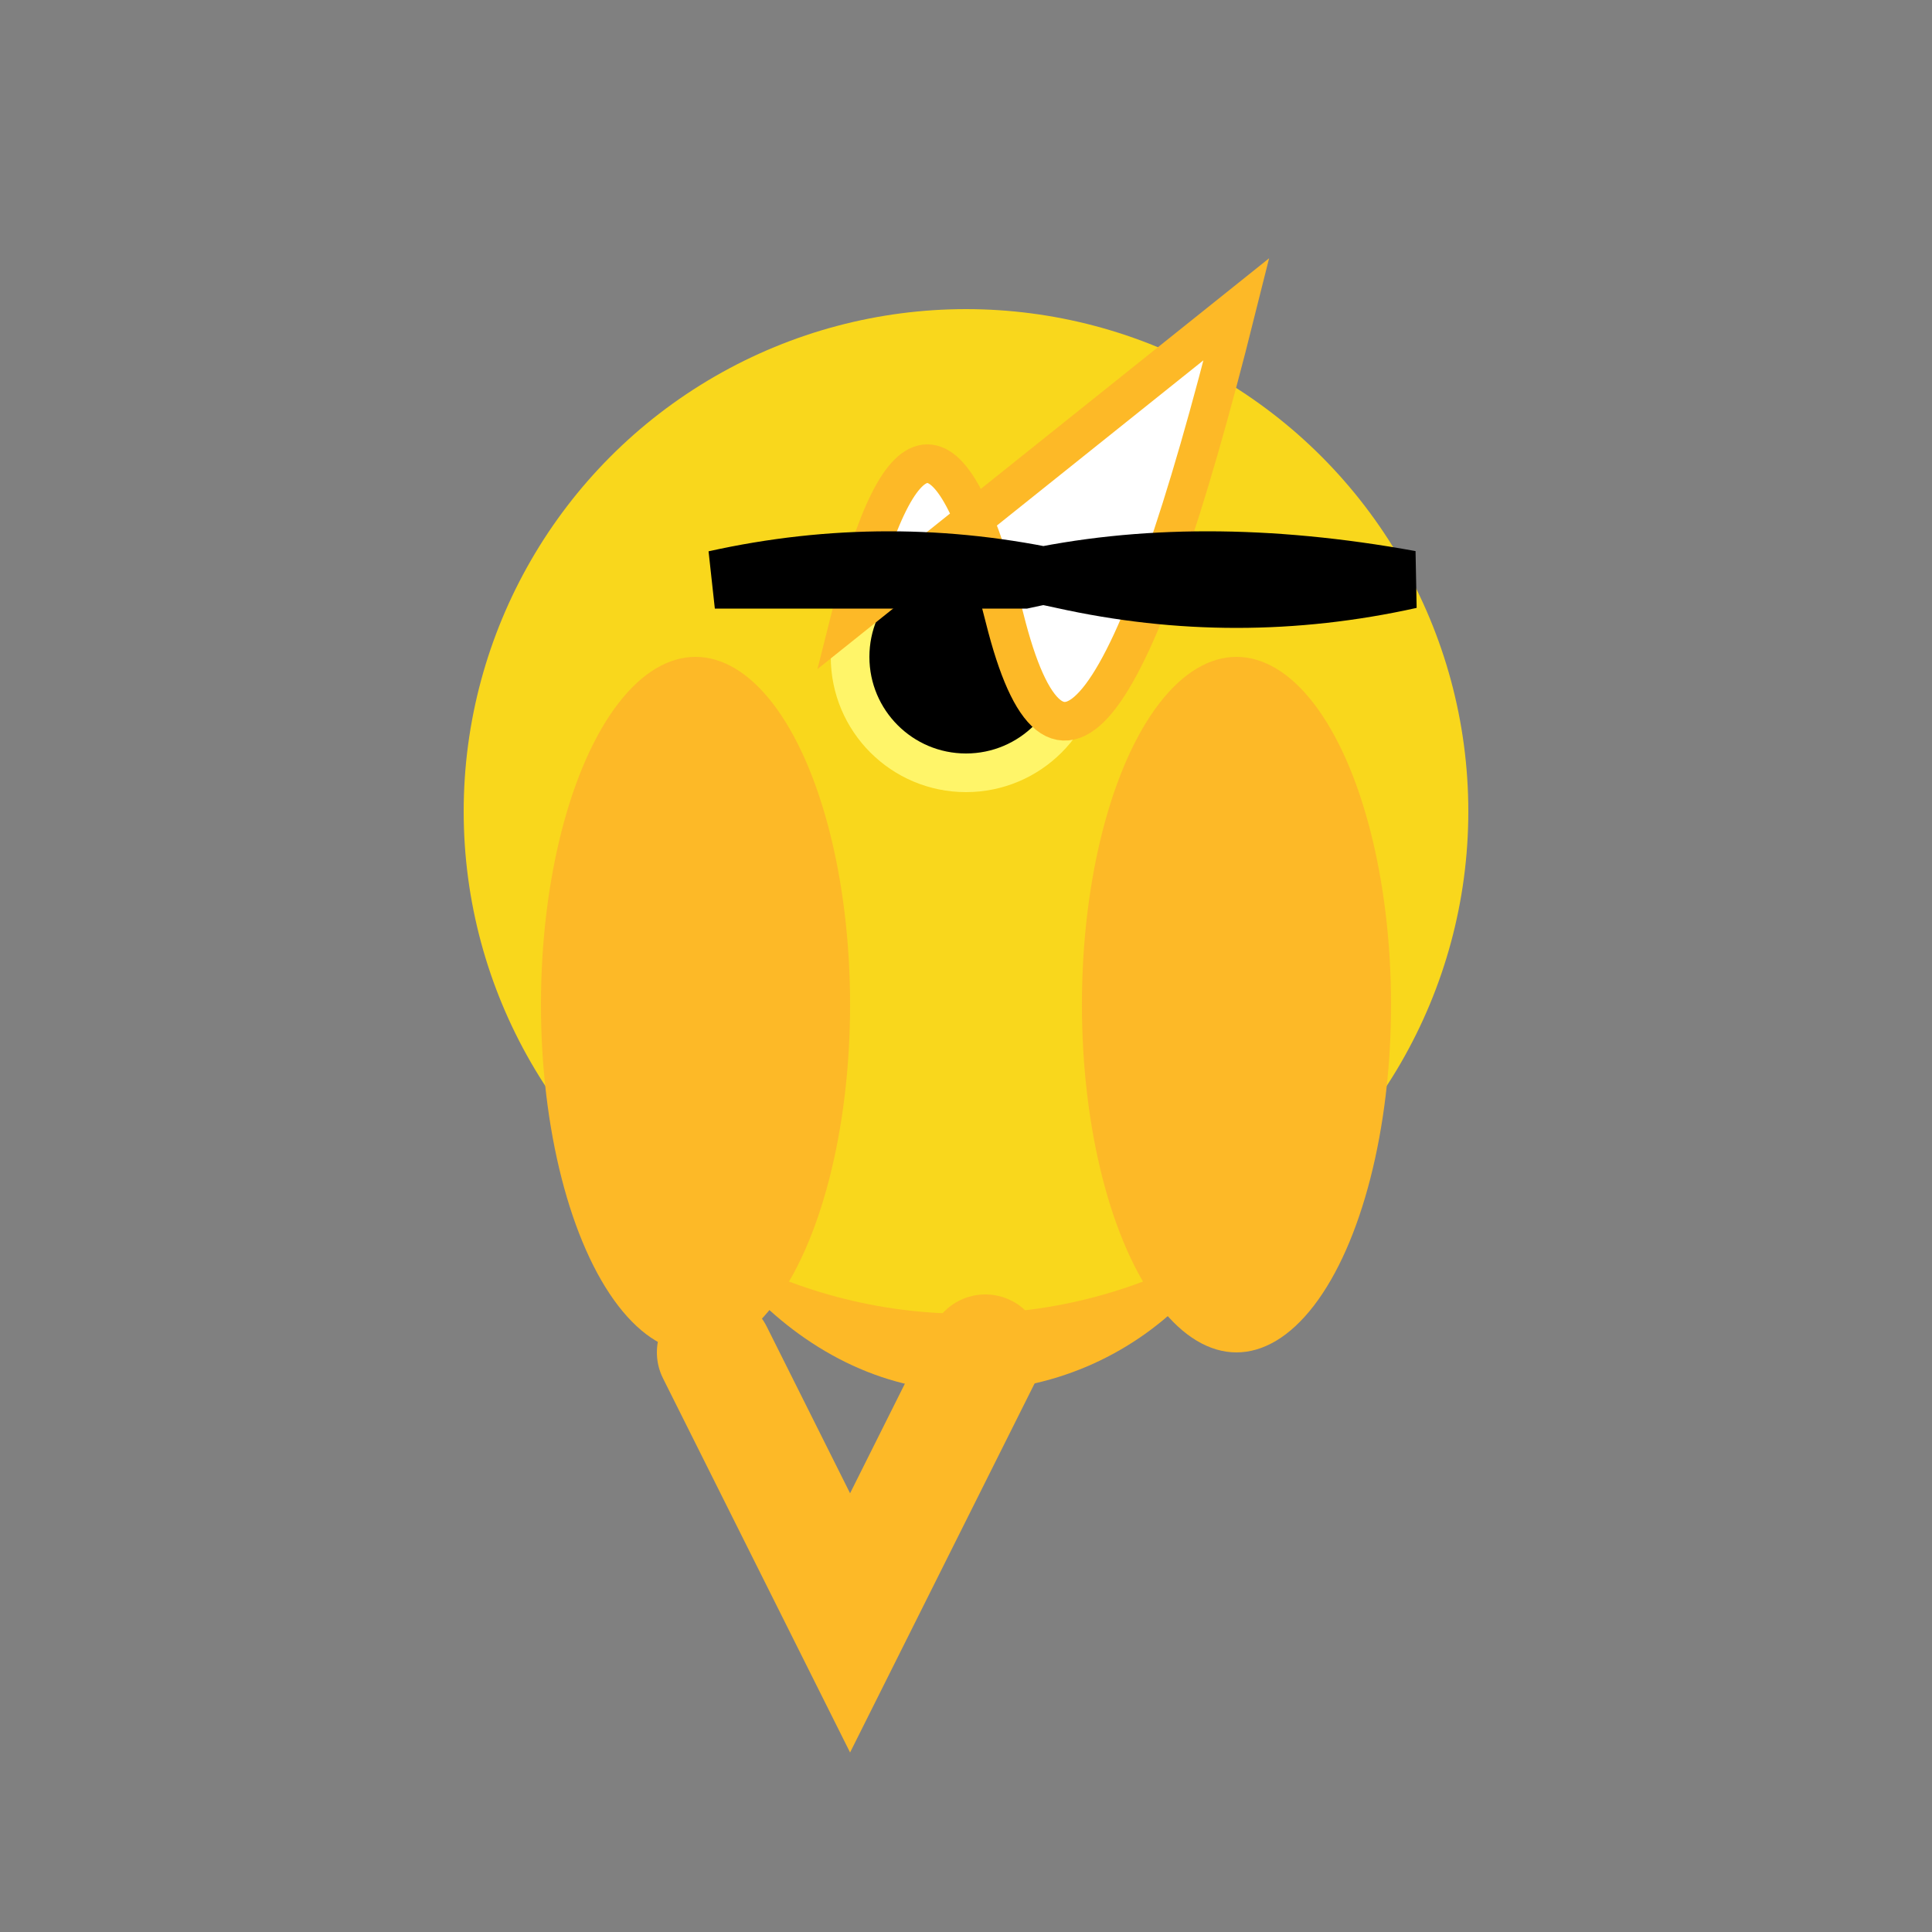 <svg width="500" height="500" viewBox="0 0 500 500" xmlns="http://www.w3.org/2000/svg">
  <rect x="0" y="0" width="500" height="500" fill="#808080" stroke="none"/>
  <!-- Body -->
  <rect x="170" y="140" width="160" height="220" rx="80" fill="#fdb927"/>

  <!-- Head -->
  <circle cx="250" cy="210" r="130" fill="#f9d71c"/>
  <path d="M240,160 Q260,140 280,160 H240 Z" fill="#ffffff"/>

  <!-- Eyes -->
  <circle cx="250" cy="170" r="30" stroke="#fff569" stroke-width="10"/>
  <circle cx="250" cy="170" r="20" fill="#000000"/>

  <!-- Limbs -->
  <ellipse cx="180" cy="260" rx="40" ry="90" fill="#fdb927"/>
  <ellipse cx="320" cy="260" rx="40" ry="90" fill="#fdb927"/>

  <!-- Tail -->
  <polyline points="185,350 220,420 255,350" stroke="#fdb927" fill="transparent" stroke-width="30" stroke-linecap="round"/>

  <!-- Mane -->
  <path d="M220,160 Q240,80 260,160 T320,80 Z" fill="#ffffff" stroke="#fdb927" stroke-width="10"/>

  <!-- Outlines & details -->
  <path d="M185,150 Q230,140 275,150 Q320,160 365,150 Q310,140 265,150 Z" fill="transparent" stroke="#000000" stroke-width="15"/>
</svg>